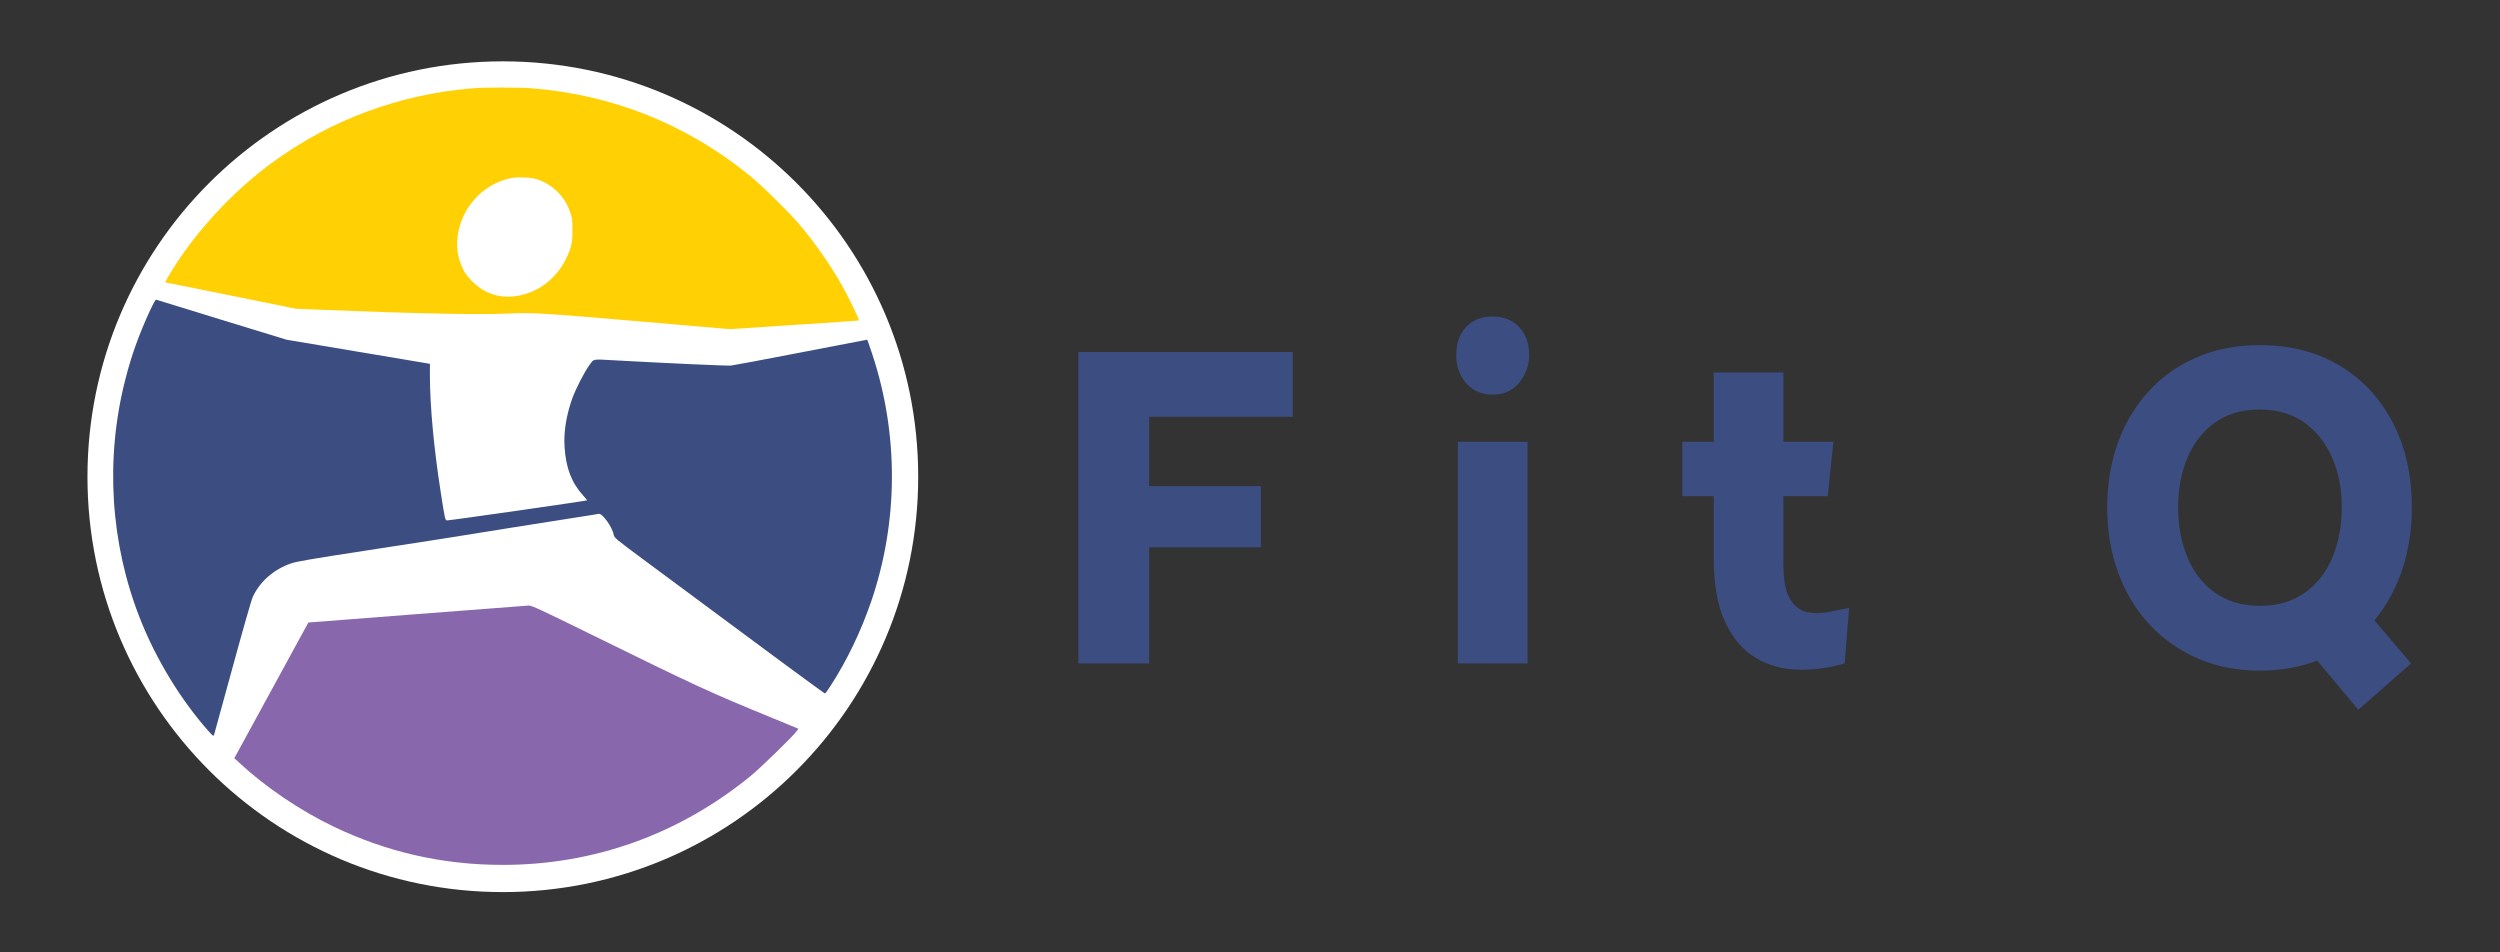 <svg xmlns="http://www.w3.org/2000/svg" xmlns:xlink="http://www.w3.org/1999/xlink" width="1050" zoomAndPan="magnify" viewBox="0 0 787.5 300" height="400" preserveAspectRatio="xMidYMid meet" version="1.2"><rect x="0" y="0" width="787.5" height="300" fill="#333333" stroke="none"/><defs><clipPath id="6d8643772a"><path d="M 27.551 19.324 L 289.234 19.324 L 289.234 281.008 L 27.551 281.008 Z M 27.551 19.324 "/></clipPath><clipPath id="b1d502da5f"><path d="M 158.395 19.324 C 86.133 19.324 27.551 77.906 27.551 150.164 C 27.551 222.426 86.133 281.008 158.395 281.008 C 230.652 281.008 289.234 222.426 289.234 150.164 C 289.234 77.906 230.652 19.324 158.395 19.324 Z M 158.395 19.324 "/></clipPath></defs><g id="ed2b18ff90"><g clip-rule="nonzero" clip-path="url(#6d8643772a)"><g clip-rule="nonzero" clip-path="url(#b1d502da5f)"><path style=" stroke:none;fill-rule:nonzero;fill:#ffffff;fill-opacity:1;" d="M 27.551 19.324 L 289.234 19.324 L 289.234 281.008 L 27.551 281.008 Z M 27.551 19.324 "/></g></g><path style=" stroke:none;fill-rule:nonzero;fill:#ffd105;fill-opacity:1;" d="M 148.934 27.812 C 125.91 29.637 104.016 37.762 85.543 51.355 C 73.16 60.449 61.375 73.246 53.742 85.867 C 52.09 88.613 51.887 89.016 52.312 89.016 C 52.441 89.016 61.699 90.863 72.883 93.137 L 93.25 97.262 L 102.387 97.637 C 131.766 98.812 151.383 99.188 160.191 98.762 C 168.199 98.387 170.727 98.559 217.32 102.609 L 229.785 103.684 L 250.055 102.359 C 261.211 101.633 270.445 101.012 270.57 100.961 C 270.848 100.859 266.941 92.836 264.789 89.137 C 261.363 83.191 256.957 76.867 252.301 71.273 C 249.051 67.348 240.34 58.73 236.336 55.453 C 216.344 39.133 192.898 29.766 167.223 27.789 C 163.344 27.492 152.809 27.516 148.934 27.812 Z M 168.949 56.406 C 171.277 57.102 173.652 58.527 175.43 60.254 C 177.43 62.203 178.66 64.176 179.609 66.898 C 180.262 68.723 180.309 69.223 180.309 72.398 C 180.336 76.492 180.008 77.969 178.332 81.418 C 175.859 86.543 171.555 90.488 166.473 92.289 C 159.715 94.664 153.508 93.414 148.781 88.664 C 147.23 87.113 146.531 86.191 145.852 84.766 C 144.102 81.094 143.602 77.469 144.277 73.574 C 145.777 64.926 152.285 58.027 160.691 56.152 C 162.719 55.703 166.996 55.828 168.949 56.406 Z M 168.949 56.406 "/><path style=" stroke:none;fill-rule:nonzero;fill:#3b4d81;fill-opacity:1;" d="M 47.184 97.961 C 43.707 105.559 41.352 112.105 39.453 119.629 C 33.074 144.617 34.75 171.305 44.207 195.098 C 49.234 207.793 56.918 220.387 65.574 230.184 C 66.977 231.758 67.227 231.953 67.406 231.555 C 67.504 231.281 70.133 221.738 73.234 210.34 C 76.562 198.145 79.188 188.945 79.637 188 C 81.891 183.148 86.27 179.328 91.727 177.453 C 93.379 176.879 98.285 176.031 115.547 173.383 C 127.508 171.531 137.645 169.984 138.047 169.91 C 138.469 169.855 142 169.281 145.93 168.656 C 155.109 167.156 168 165.133 179.211 163.359 C 184.086 162.609 188.316 161.938 188.594 161.859 C 189.719 161.609 192.898 166.031 193.348 168.531 C 193.523 169.406 194.023 169.832 202.207 175.902 C 242.645 205.941 259.633 218.461 259.91 218.461 C 259.984 218.461 260.762 217.363 261.637 216.016 C 266.793 208.066 271.172 198.922 274.426 189.449 C 283.008 164.336 283.133 136.871 274.773 111.605 C 273.949 109.082 273.223 107.008 273.148 107.008 C 273.074 107.008 263.715 108.805 252.328 111.008 C 240.941 113.207 231.008 115.082 230.258 115.156 C 229.109 115.277 209.84 114.406 193.621 113.504 C 186.441 113.105 187.168 112.98 185.715 114.93 C 184.062 117.18 181.211 122.754 180.133 125.875 C 178.332 131.098 177.535 136.219 177.836 140.816 C 178.258 147.391 180.035 152.066 183.711 156.113 C 184.414 156.887 184.965 157.562 184.914 157.609 C 184.738 157.789 141.348 164.008 140.797 163.934 C 140.223 163.859 140.145 163.586 138.82 154.988 C 136.668 141.242 135.441 127.973 135.418 118.352 L 135.418 114.602 L 112.844 110.805 L 90.25 107.008 L 69.855 100.762 C 58.645 97.312 49.336 94.461 49.16 94.387 C 49.008 94.336 48.184 95.812 47.184 97.961 Z M 47.184 97.961 "/><path style=" stroke:none;fill-rule:nonzero;fill:#8967ac;fill-opacity:1;" d="M 131.34 193.445 L 97.133 196.094 L 73.809 238.828 L 75.41 240.301 C 83.645 247.949 94.43 255.25 105.016 260.344 C 121.906 268.441 139.496 272.441 158.316 272.441 C 187.066 272.441 213.816 262.871 236.336 244.523 C 239.516 241.953 249.852 231.879 250.949 230.309 L 251.504 229.559 L 243.695 226.336 C 223.152 217.914 219.695 216.312 186.242 199.867 C 170.375 192.074 167.473 190.723 166.598 190.746 C 166.023 190.773 150.18 191.973 131.34 193.445 Z M 131.34 193.445 "/><g style="fill:#3b4d81;fill-opacity:1;"><g transform="translate(327.853, 208.983)"><path style="stroke:none" d="M 79.344 -77.688 L 34.141 -77.688 L 34.141 -55.859 L 69.312 -55.859 L 69.312 -36.562 L 34.141 -36.562 L 34.141 0 L 11.812 0 L 11.812 -98.125 L 79.344 -98.125 Z M 79.344 -77.688 "/></g></g><g style="fill:#3b4d81;fill-opacity:1;"><g transform="translate(414.544, 208.983)"><path style="stroke:none" d=""/></g></g><g style="fill:#3b4d81;fill-opacity:1;"><g transform="translate(450.591, 208.983)"><path style="stroke:none" d="M 19.547 -109.297 C 16.078 -109.297 13.305 -108.191 11.234 -105.984 C 9.16 -103.785 8.125 -100.828 8.125 -97.109 C 8.125 -93.555 9.18 -90.594 11.297 -88.219 C 13.41 -85.852 16.16 -84.672 19.547 -84.672 C 23.18 -84.672 26.016 -85.957 28.047 -88.531 C 30.078 -91.113 31.094 -93.973 31.094 -97.109 C 31.094 -100.828 30.035 -103.785 27.922 -105.984 C 25.805 -108.191 23.016 -109.297 19.547 -109.297 Z M 30.594 0 L 30.594 -69.812 L 8.625 -69.812 L 8.625 0 Z M 30.594 0 "/></g></g><g style="fill:#3b4d81;fill-opacity:1;"><g transform="translate(491.588, 208.983)"><path style="stroke:none" d=""/></g></g><g style="fill:#3b4d81;fill-opacity:1;"><g transform="translate(527.635, 208.983)"><path style="stroke:none" d="M 34.141 -31.359 C 34.141 -26.273 34.836 -22.594 36.234 -20.312 C 37.629 -18.031 39.383 -16.656 41.5 -16.188 C 43.625 -15.719 45.867 -15.719 48.234 -16.188 C 50.609 -16.656 52.812 -17.098 54.844 -17.516 L 53.438 0 C 48.531 1.438 43.625 2.094 38.719 1.969 C 33.812 1.844 29.367 0.598 25.391 -1.766 C 21.41 -4.141 18.211 -7.883 15.797 -13 C 13.391 -18.125 12.188 -24.922 12.188 -33.391 L 12.188 -52.688 L 2.281 -52.688 L 2.281 -69.812 L 12.188 -69.812 L 12.188 -91.656 L 34.141 -91.656 L 34.141 -69.812 L 49.891 -69.812 L 48.109 -52.688 L 34.141 -52.688 Z M 34.141 -31.359 "/></g></g><g style="fill:#3b4d81;fill-opacity:1;"><g transform="translate(584.152, 208.983)"><path style="stroke:none" d=""/></g></g><g style="fill:#3b4d81;fill-opacity:1;"><g transform="translate(620.199, 208.983)"><path style="stroke:none" d=""/></g></g><g style="fill:#3b4d81;fill-opacity:1;"><g transform="translate(656.281, 208.983)"><path style="stroke:none" d="M 103.453 -49.125 C 103.453 -42.102 102.438 -35.566 100.406 -29.516 C 98.375 -23.461 95.457 -18.148 91.656 -13.578 L 103.203 0 L 86.578 14.594 L 73.625 -0.891 C 71 0.129 68.16 0.91 65.109 1.453 C 62.066 2.004 58.895 2.281 55.594 2.281 C 48.488 2.281 41.992 1.016 36.109 -1.516 C 30.234 -4.055 25.156 -7.613 20.875 -12.188 C 16.602 -16.758 13.301 -22.195 10.969 -28.5 C 8.645 -34.801 7.484 -41.676 7.484 -49.125 C 7.484 -56.488 8.602 -63.281 10.844 -69.5 C 13.094 -75.719 16.332 -81.133 20.562 -85.75 C 24.789 -90.363 29.867 -93.938 35.797 -96.469 C 41.723 -99.008 48.32 -100.281 55.594 -100.281 C 65.156 -100.281 73.535 -98.117 80.734 -93.797 C 87.93 -89.484 93.516 -83.477 97.484 -75.781 C 101.461 -68.082 103.453 -59.195 103.453 -49.125 Z M 29.828 -49.125 C 29.828 -43.375 30.801 -38.148 32.75 -33.453 C 34.695 -28.754 37.594 -25.031 41.438 -22.281 C 45.289 -19.531 50.008 -18.156 55.594 -18.156 C 61.188 -18.156 65.906 -19.531 69.75 -22.281 C 73.602 -25.031 76.504 -28.754 78.453 -33.453 C 80.398 -38.148 81.375 -43.375 81.375 -49.125 C 81.375 -55.051 80.336 -60.336 78.266 -64.984 C 76.191 -69.641 73.25 -73.301 69.438 -75.969 C 65.625 -78.633 61.008 -79.969 55.594 -79.969 C 49.926 -79.969 45.188 -78.594 41.375 -75.844 C 37.57 -73.094 34.695 -69.391 32.75 -64.734 C 30.801 -60.078 29.828 -54.875 29.828 -49.125 Z M 29.828 -49.125 "/></g></g></g></svg>